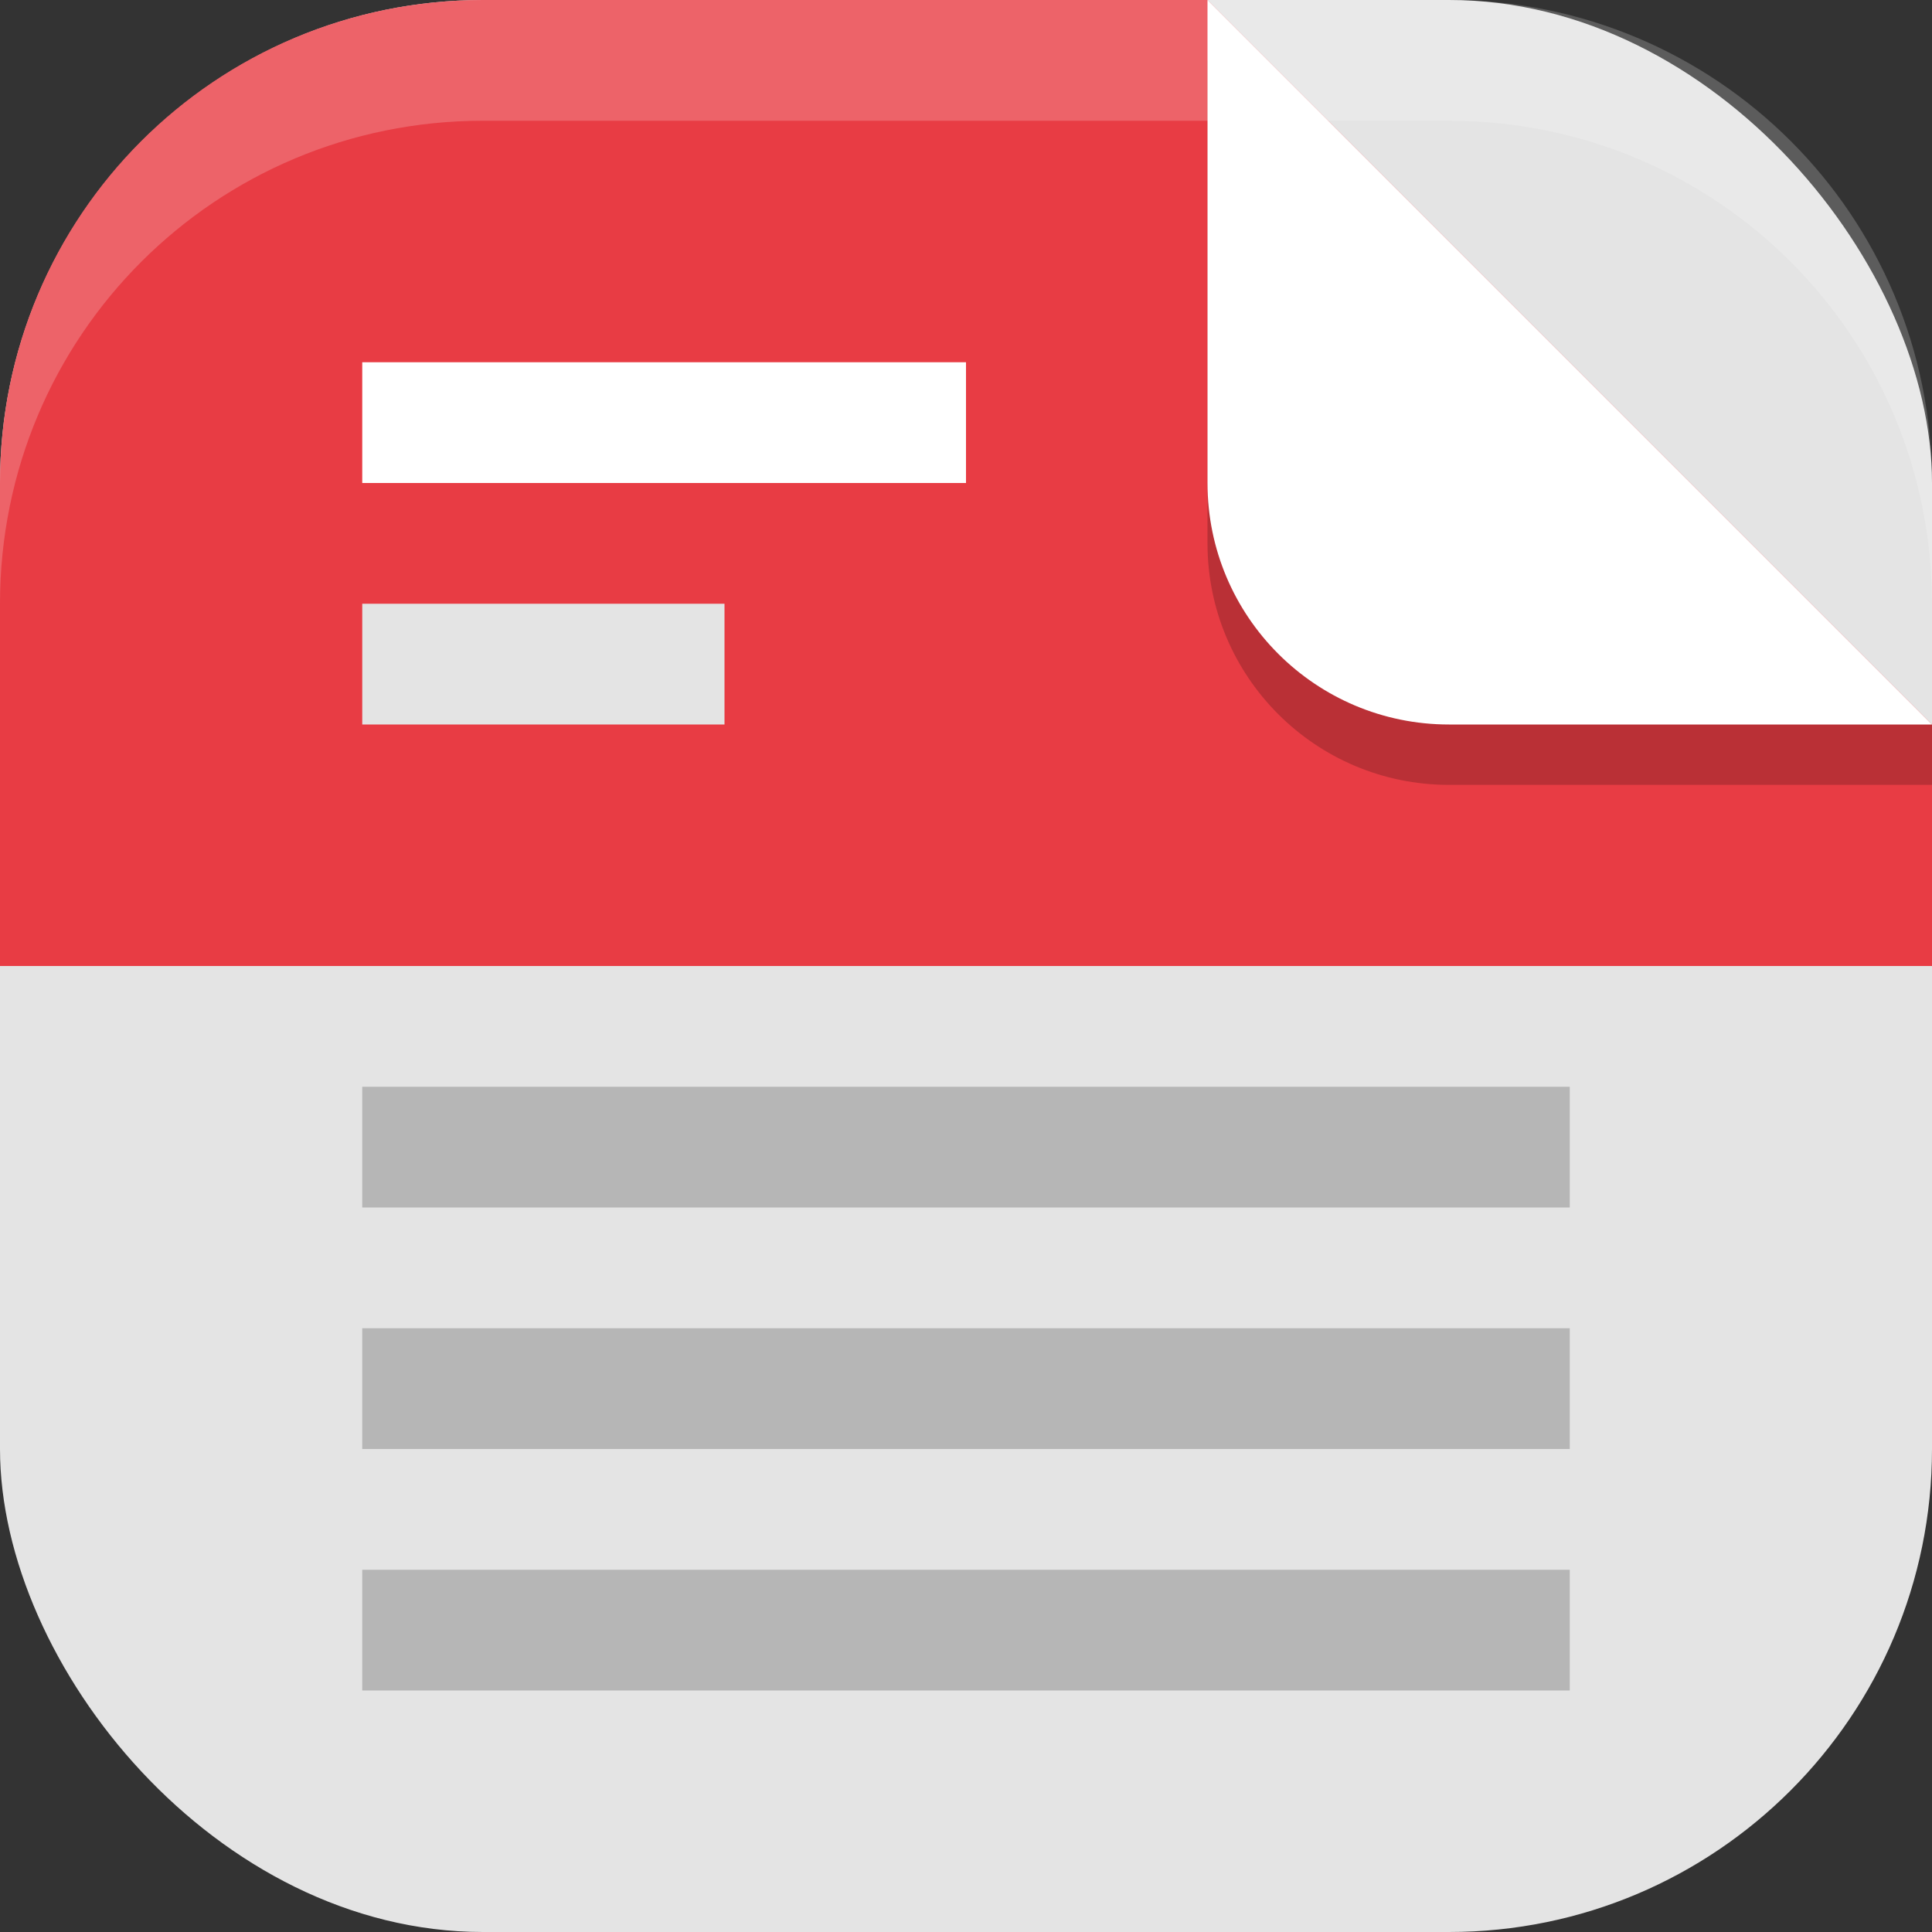 <?xml version="1.0" encoding="UTF-8" standalone="no"?>
<!-- Created with Inkscape (http://www.inkscape.org/) -->

<svg
   width="16"
   height="16"
   viewBox="0 0 16 16"
   version="1.1"
   id="svg5"
   inkscape:version="1.4 (e7c3feb100, 2024-10-09)"
   sodipodi:docname="org.gnome.Papers.svg"
   xmlns:inkscape="http://www.inkscape.org/namespaces/inkscape"
   xmlns:sodipodi="http://sodipodi.sourceforge.net/DTD/sodipodi-0.dtd"
   xmlns="http://www.w3.org/2000/svg"
   xmlns:svg="http://www.w3.org/2000/svg">
  <rect x="0" y="0" width="16" height="16" fill="#333333" stroke="none"/>
  <sodipodi:namedview
     id="namedview7"
     pagecolor="#ffffff"
     bordercolor="#000000"
     borderopacity="0.25"
     inkscape:showpageshadow="2"
     inkscape:pageopacity="0.0"
     inkscape:pagecheckerboard="0"
     inkscape:deskcolor="#d1d1d1"
     inkscape:document-units="px"
     showgrid="false"
     inkscape:zoom="49.125"
     inkscape:cx="8"
     inkscape:cy="8"
     inkscape:window-width="1920"
     inkscape:window-height="1011"
     inkscape:window-x="0"
     inkscape:window-y="0"
     inkscape:window-maximized="1"
     inkscape:current-layer="svg5" />
  <defs
     id="defs2" />
  <rect
     style="fill:#e4e4e4;fill-opacity:1;stroke-width:1.143;stroke-linecap:square"
     id="rect396"
     width="16"
     height="16"
     x="0"
     y="0"
     ry="4" />
  <path
     id="rect1"
     style="opacity:1;fill:#e83c44;fill-opacity:1"
     d="M 4,0 C 1.784,0 0,1.784 0,4 V 8 H 16 V 6 L 10,0 Z"
     sodipodi:nodetypes="ssccccs" />
  <path
     id="path1"
     style="fill:#000000;fill-opacity:1;stroke-width:0.75;opacity:0.2"
     d="M 10 0.5 L 10 4.5 C 10 5.605 10.895 6.5 12 6.5 L 16 6.5 L 16 6 L 10 0.5 z " />
  <path
     id="path3"
     style="fill:#ffffff;fill-opacity:1;stroke-width:0.75"
     d="M 10 0 L 10 4 C 10 5.105 10.895 6 12 6 L 16 6 L 10 0 z " />
  <rect
     x="3"
     y="13"
     width="10"
     height="1"
     opacity="0.2"
     id="rect6"
     style="stroke-width:1.118;fill:#000000" />
  <rect
     x="3"
     y="11"
     width="10"
     height="1"
     opacity="0.2"
     id="rect7"
     style="stroke-width:1.118;fill:#000000" />
  <rect
     x="3"
     y="9"
     width="10"
     height="1"
     opacity="0.2"
     id="rect8"
     style="stroke-width:1.118;fill:#000000" />
  <rect
     x="3"
     y="5"
     width="3"
     height="1"
     fill="#e4e4e4"
     id="rect9"
     style="fill:#e4e4e4;fill-opacity:1" />
  <rect
     x="3"
     y="3"
     width="5"
     height="1"
     fill="#ffffff"
     id="rect10"
     style="stroke-width:1.118" />
  <path
     id="rect639"
     style="fill:#ffffff;stroke-linecap:square;opacity:0.2"
     d="M 4 0 C 1.784 0 0 1.784 0 4 L 0 5 C 0 2.784 1.784 1 4 1 L 12 1 C 14.216 1 16 2.784 16 5 L 16 4 C 16 1.784 14.216 0 12 0 L 4 0 z " />
</svg>
